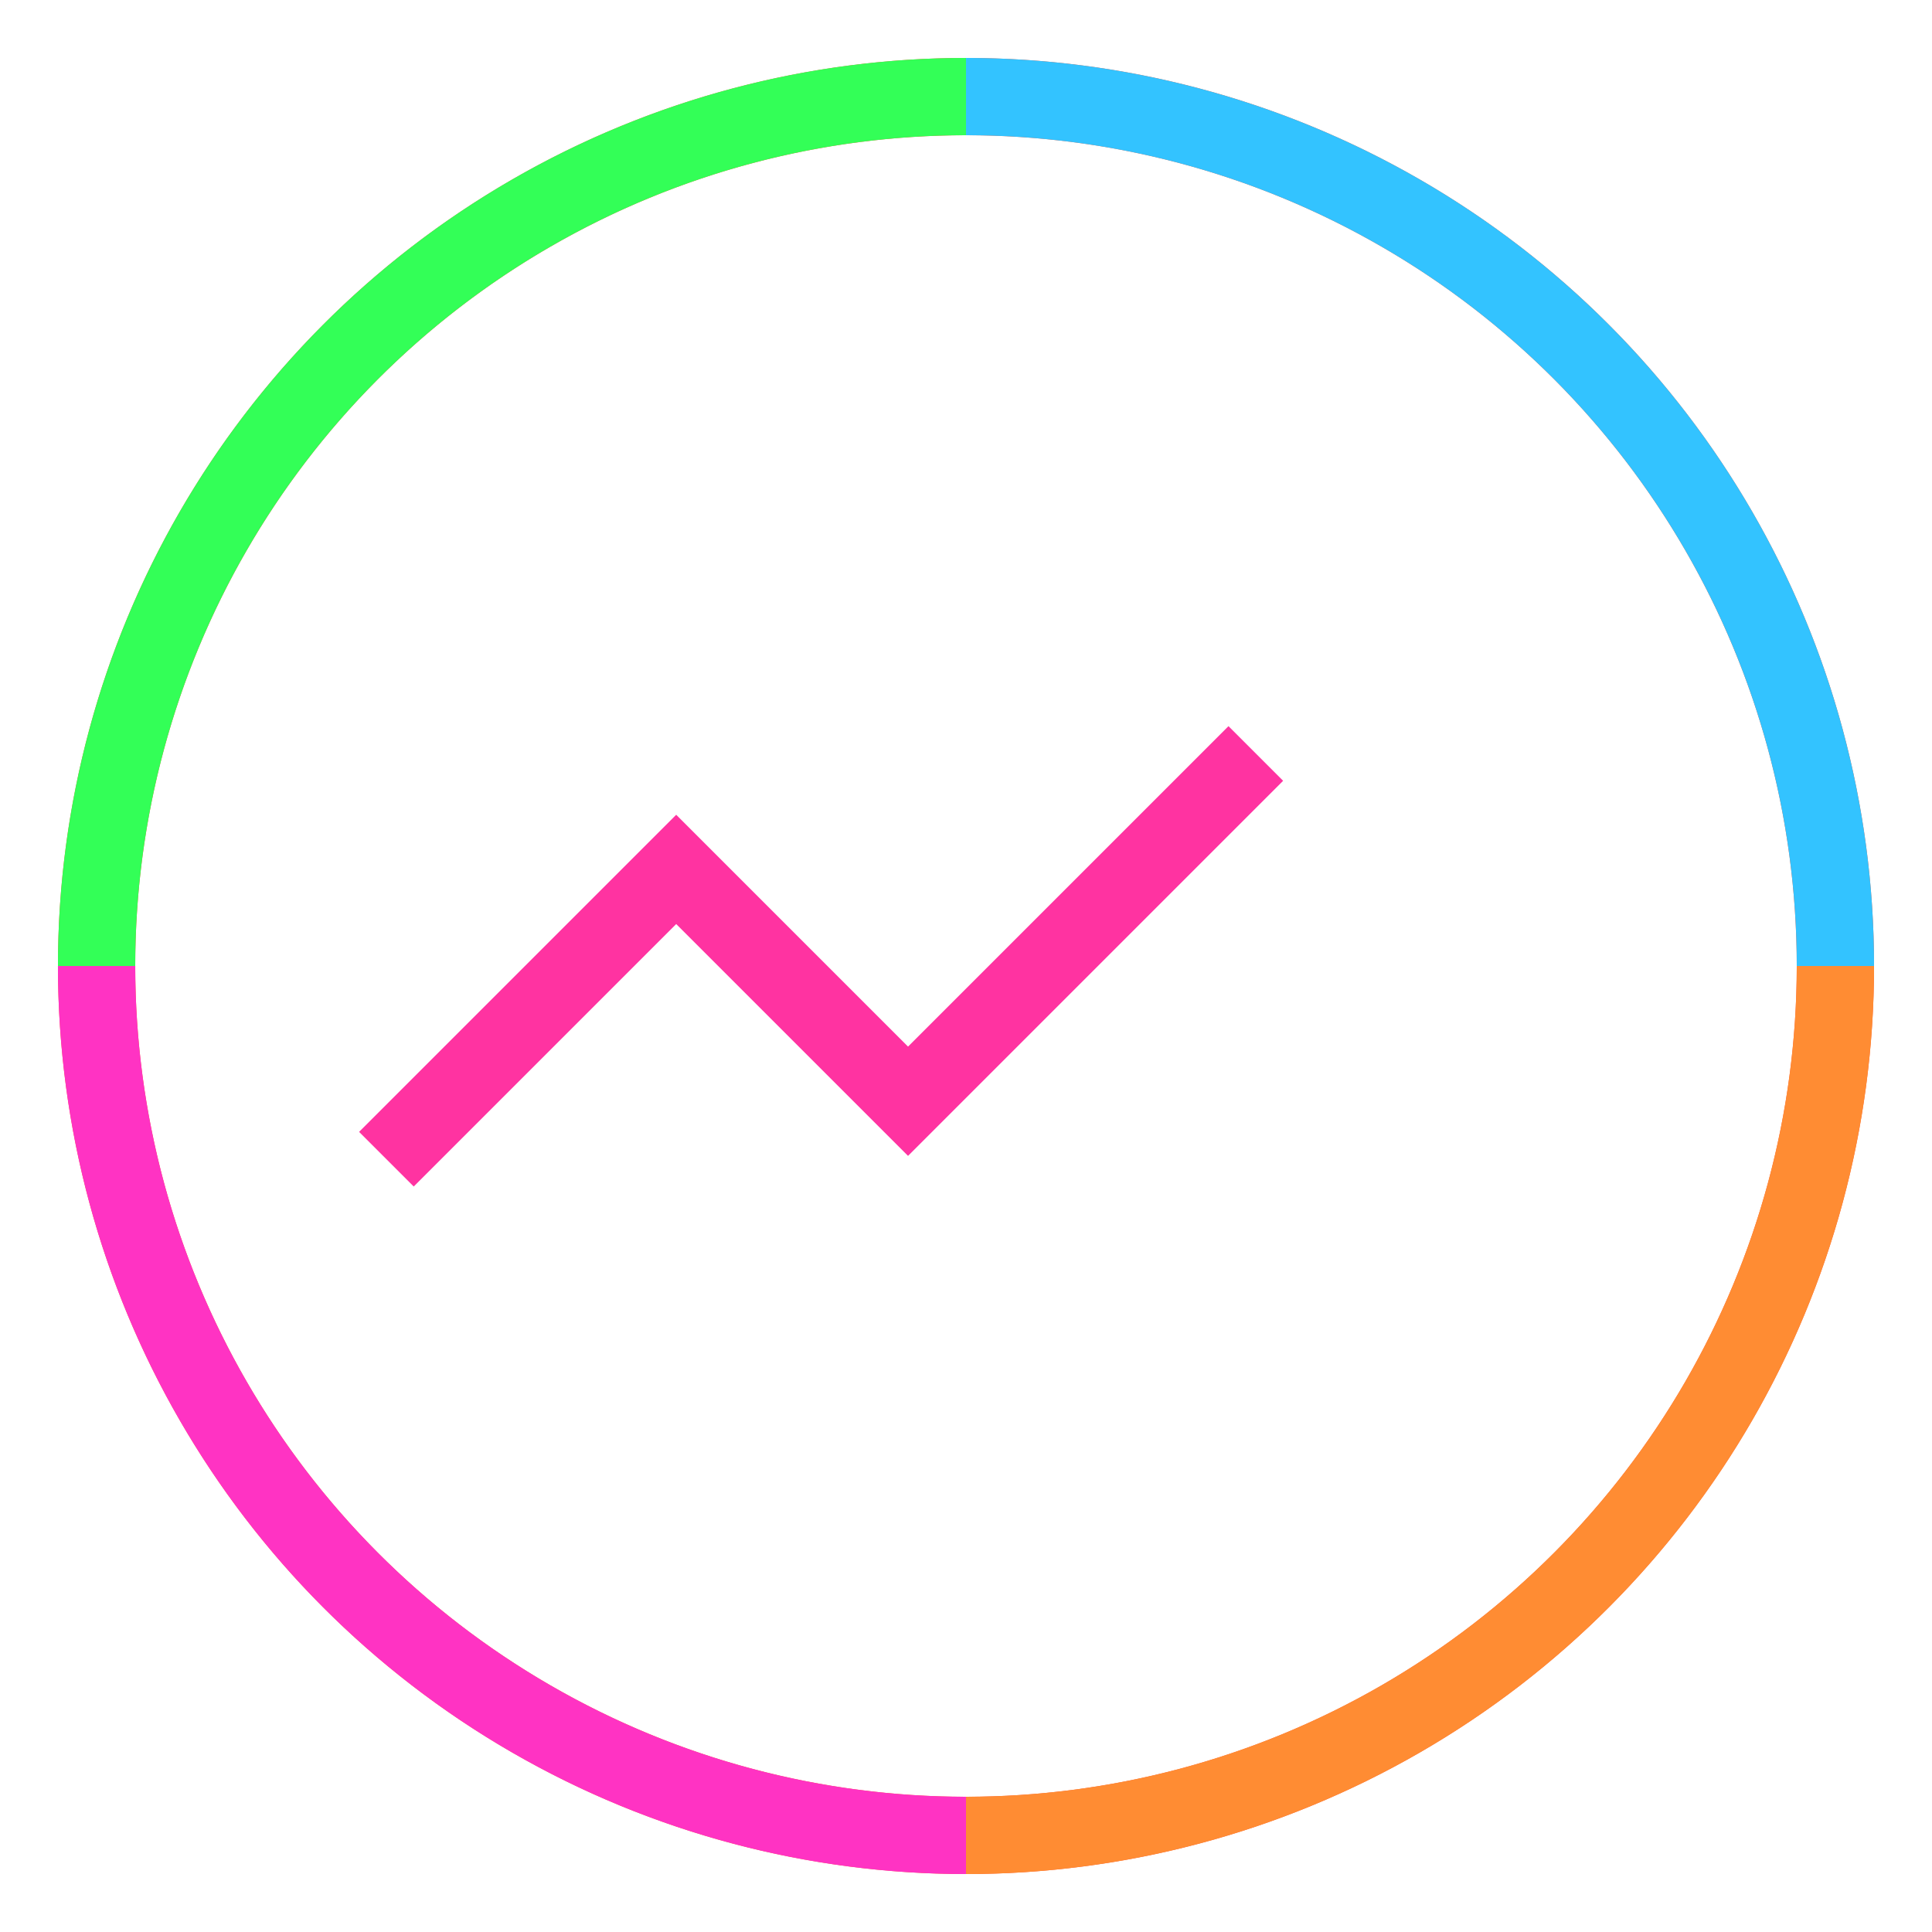 <svg xmlns="http://www.w3.org/2000/svg" width="100" height="100" viewBox="0 0 100 100">
  <g fill="none" stroke-width="4">
    <circle cx="50" cy="50" r="45" stroke="#ff5733"/>
    <path d="M50 5a45 45 0 0 1 45 45" stroke="#33c3ff"/>
    <path d="M5 50a45 45 0 0 1 45-45" stroke="#33ff57"/>
    <path d="M5 50a45 45 0 0 0 45 45" stroke="#ff33c3"/>
    <path d="M50 95a45 45 0 0 0 45-45" stroke="#ff8c33"/>
    <path d="M20 60l15-15 12 12 18-18" stroke="#ff33a1"/>
  </g>
</svg>
